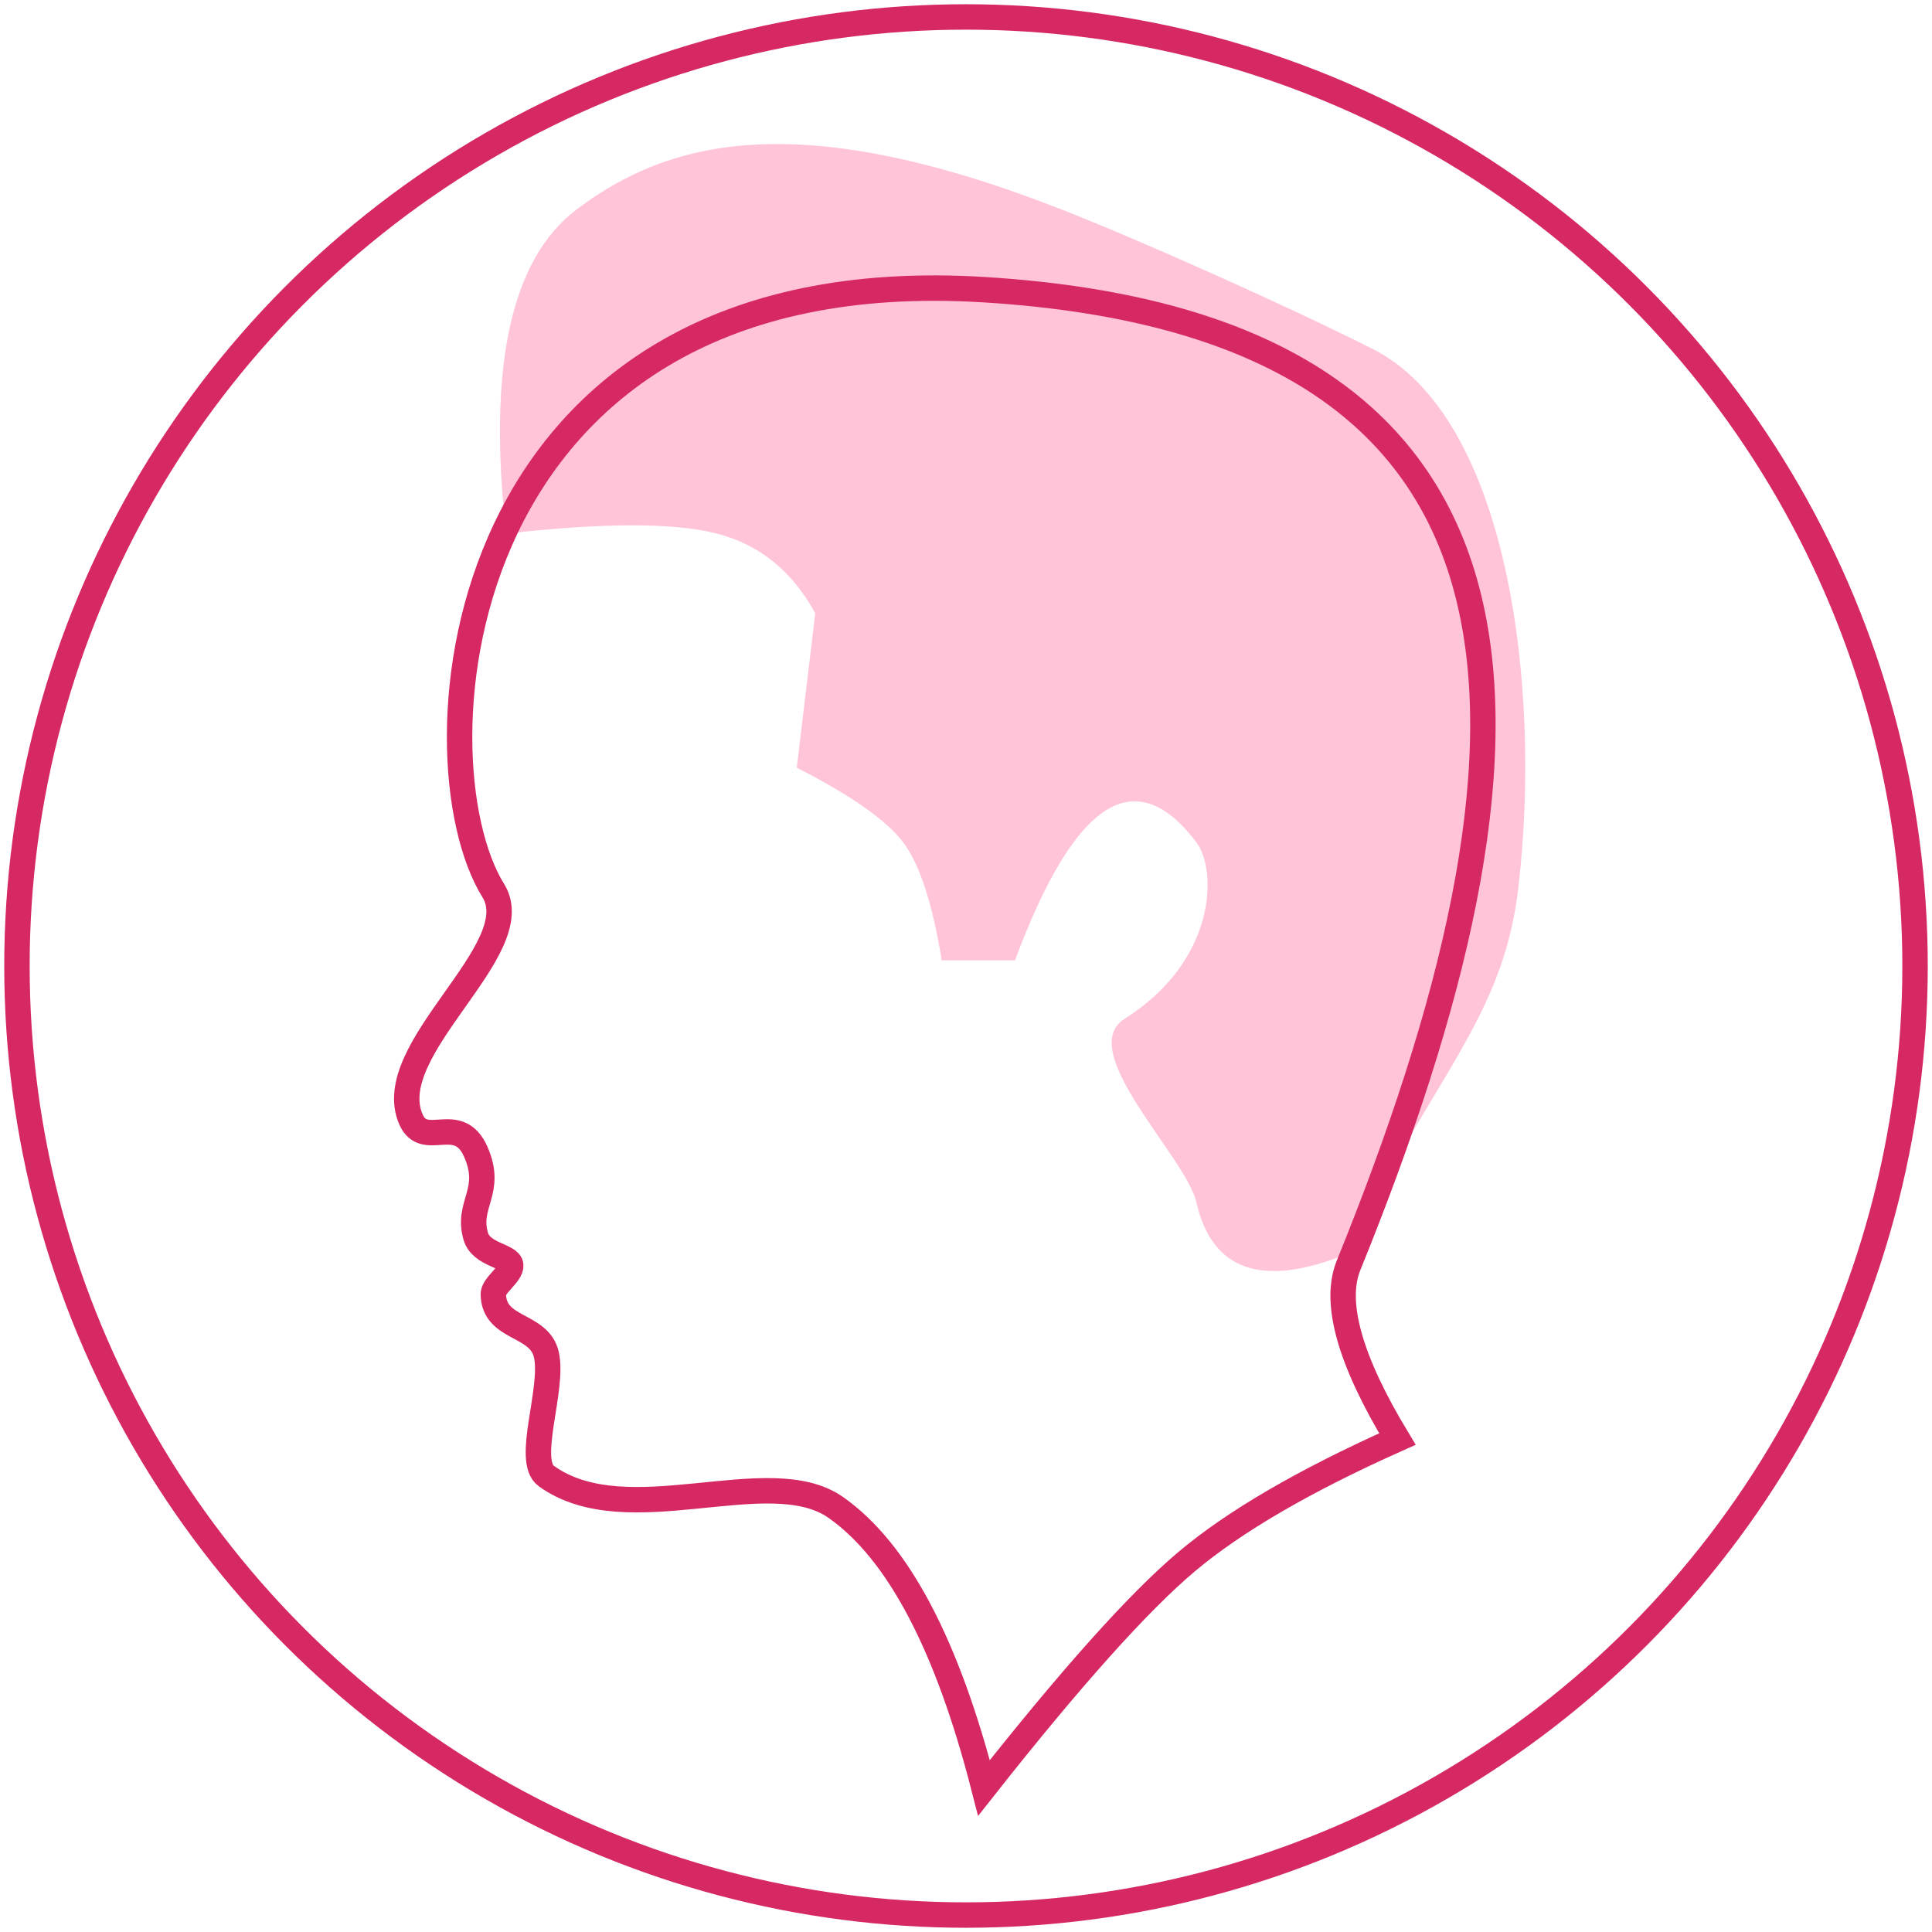 <?xml version="1.0" encoding="UTF-8"?>
<svg width="228px" height="228px" viewBox="0 0 228 228" version="1.1" xmlns="http://www.w3.org/2000/svg" xmlns:xlink="http://www.w3.org/1999/xlink">
    <!-- Generator: Sketch 51.2 (57519) - http://www.bohemiancoding.com/sketch -->
    <title>Group 3 Copy</title>
    <desc>Created with Sketch.</desc>
    <defs></defs>
    <g id="Page-3" stroke="none" stroke-width="1" fill="none" fill-rule="evenodd">
        <g id="Desktop-HD-Copy-6" transform="translate(-447, -496)" fill-rule="nonzero">
            <g id="Group-3-Copy" transform="translate(449, 498)">
                <circle id="Oval-Copy" stroke="#D62964" stroke-width="3" cx="112" cy="112" r="112"></circle>
                <g id="Group-Copy" transform="translate(46, 15)">
                    <path d="M110.88,131.017 C100.932,135.013 95.035,132.969 93.188,124.885 C91.964,119.527 78.778,106.982 84.724,103.226 C95.64,96.331 95.64,85.644 93.188,82.405 C85.939,72.83 78.803,77.472 71.78,96.331 L63.134,96.331 C62.049,89.638 60.533,84.996 58.584,82.405 C56.634,79.814 52.45,76.877 46.031,73.595 L48.21,55.379 C45.507,50.406 41.636,47.27 36.599,45.971 C31.562,44.672 23.276,44.672 11.741,45.971 C9.522,26.344 12.286,13.596 20.032,7.728 C31.258,-0.776 46.765,-4.232 77.294,7.728 C86.429,11.307 103.595,18.946 114.001,24.185 C129.87,32.176 133.978,63.695 131.192,87.691 C129.586,101.524 122.966,108.223 114.001,124.885 C111.523,129.489 110.483,131.533 110.88,131.017 Z" id="Path" fill="#FFC4D8"></path>
                    <path d="M116.911,152.825 C105.961,157.718 97.657,162.551 92,167.326 C86.342,172.1 78.383,180.992 68.122,194 C63.782,177.062 57.95,166.026 50.626,160.892 C42.708,155.341 26.032,164.079 16.475,157.192 C13.961,155.38 17.404,146.912 16.475,142.855 C15.628,139.155 10.306,139.983 10.217,135.749 C10.195,134.697 12.341,133.358 12.277,132.331 C12.203,131.166 8.801,131.146 8.144,128.894 C7.031,125.079 10.217,123.612 8.144,118.919 C6.071,114.226 2.081,118.712 0.5,115.109 C-3.152,106.782 14.531,95.055 10.217,88.108 C0.5,72.46 4.628,13.277 68.122,17.185 C138.605,21.523 135.867,71.421 111.145,132.331 C109.369,136.707 111.291,143.538 116.911,152.825 Z" id="Path" stroke="#D62964" stroke-width="3"></path>
                </g>
            </g>
        </g>
    </g>
</svg>
